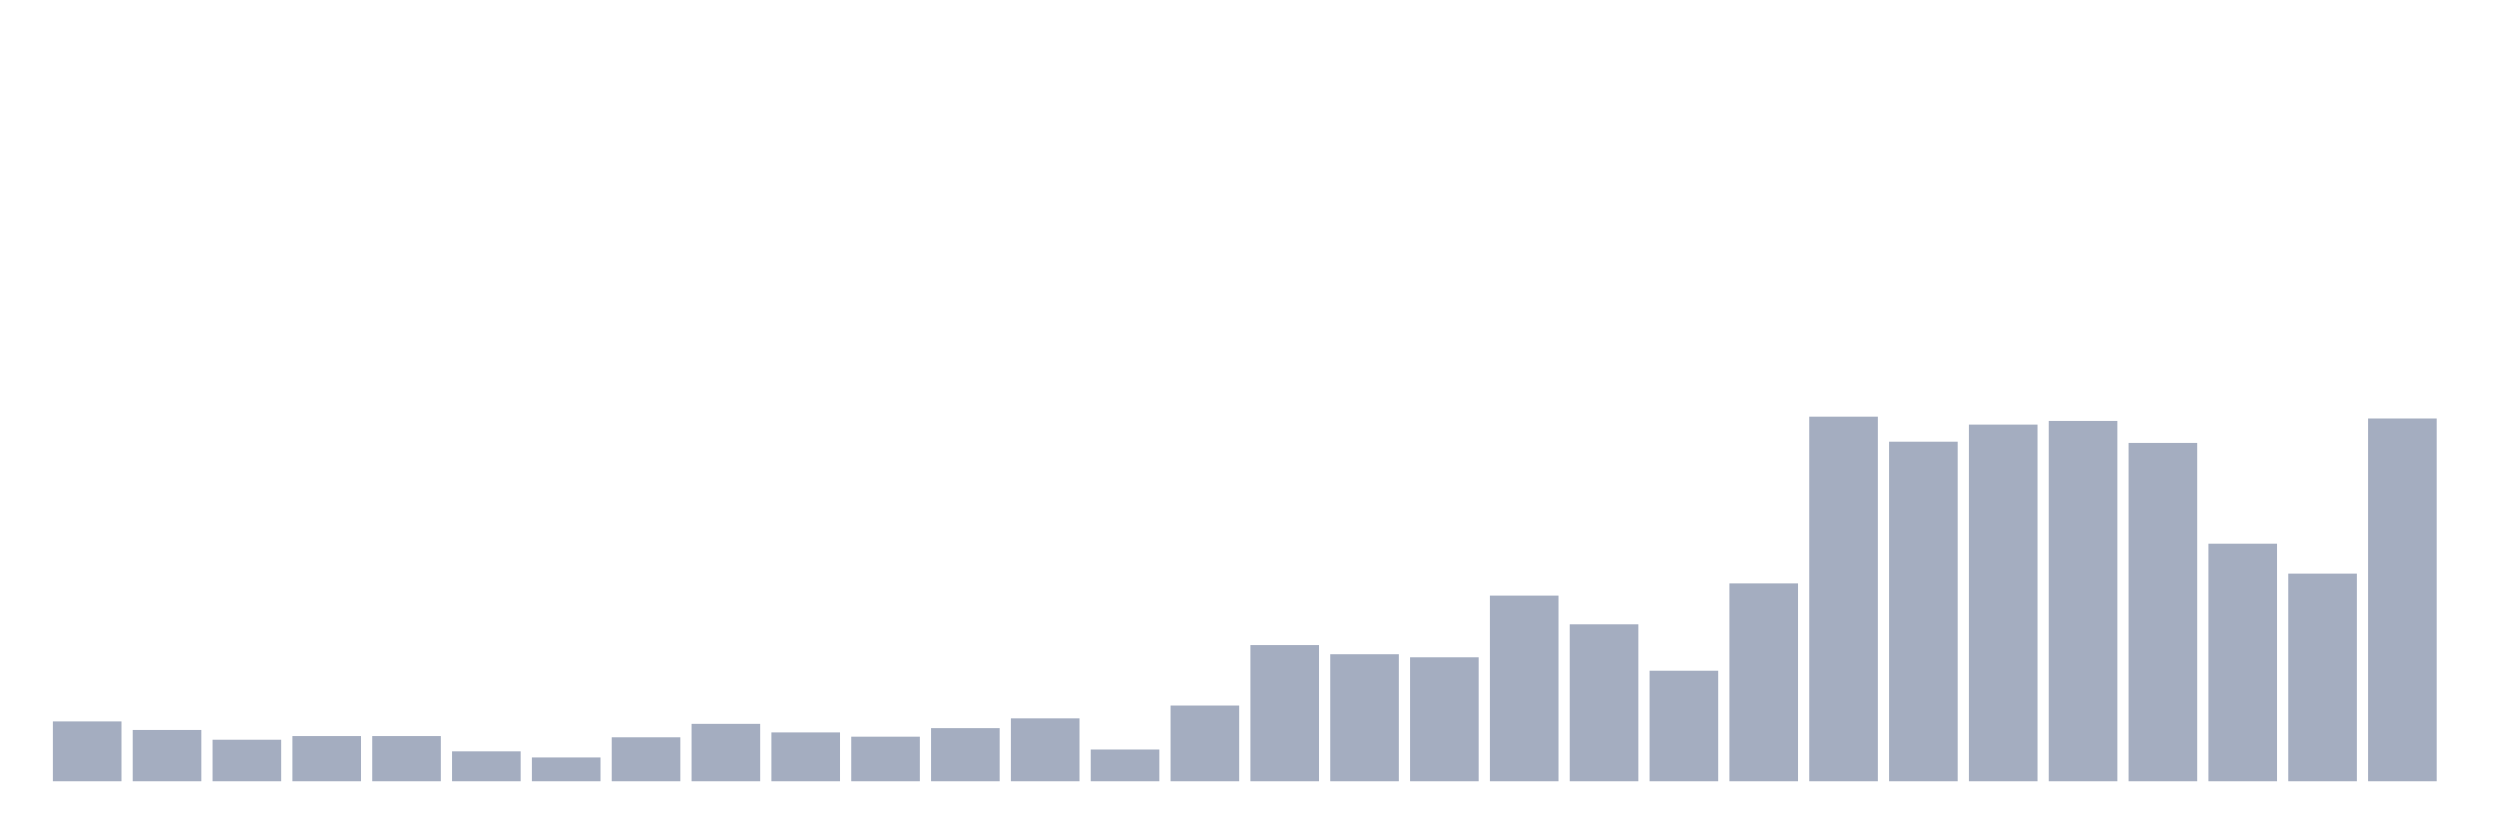 <svg xmlns="http://www.w3.org/2000/svg" viewBox="0 0 480 160"><g transform="translate(10,10)"><rect class="bar" x="0.153" width="13.175" y="128.509" height="11.491" fill="rgb(164,173,192)"></rect><rect class="bar" x="15.482" width="13.175" y="130.151" height="9.849" fill="rgb(164,173,192)"></rect><rect class="bar" x="30.81" width="13.175" y="132.027" height="7.973" fill="rgb(164,173,192)"></rect><rect class="bar" x="46.138" width="13.175" y="131.323" height="8.677" fill="rgb(164,173,192)"></rect><rect class="bar" x="61.466" width="13.175" y="131.323" height="8.677" fill="rgb(164,173,192)"></rect><rect class="bar" x="76.794" width="13.175" y="134.255" height="5.745" fill="rgb(164,173,192)"></rect><rect class="bar" x="92.123" width="13.175" y="135.427" height="4.573" fill="rgb(164,173,192)"></rect><rect class="bar" x="107.451" width="13.175" y="131.558" height="8.442" fill="rgb(164,173,192)"></rect><rect class="bar" x="122.779" width="13.175" y="128.978" height="11.022" fill="rgb(164,173,192)"></rect><rect class="bar" x="138.107" width="13.175" y="130.62" height="9.38" fill="rgb(164,173,192)"></rect><rect class="bar" x="153.436" width="13.175" y="131.441" height="8.559" fill="rgb(164,173,192)"></rect><rect class="bar" x="168.764" width="13.175" y="129.799" height="10.201" fill="rgb(164,173,192)"></rect><rect class="bar" x="184.092" width="13.175" y="127.923" height="12.077" fill="rgb(164,173,192)"></rect><rect class="bar" x="199.42" width="13.175" y="133.903" height="6.097" fill="rgb(164,173,192)"></rect><rect class="bar" x="214.748" width="13.175" y="125.461" height="14.539" fill="rgb(164,173,192)"></rect><rect class="bar" x="230.077" width="13.175" y="113.853" height="26.147" fill="rgb(164,173,192)"></rect><rect class="bar" x="245.405" width="13.175" y="115.611" height="24.389" fill="rgb(164,173,192)"></rect><rect class="bar" x="260.733" width="13.175" y="116.198" height="23.802" fill="rgb(164,173,192)"></rect><rect class="bar" x="276.061" width="13.175" y="104.355" height="35.645" fill="rgb(164,173,192)"></rect><rect class="bar" x="291.39" width="13.175" y="109.866" height="30.134" fill="rgb(164,173,192)"></rect><rect class="bar" x="306.718" width="13.175" y="118.777" height="21.223" fill="rgb(164,173,192)"></rect><rect class="bar" x="322.046" width="13.175" y="102.01" height="37.99" fill="rgb(164,173,192)"></rect><rect class="bar" x="337.374" width="13.175" y="70" height="70" fill="rgb(164,173,192)"></rect><rect class="bar" x="352.702" width="13.175" y="74.807" height="65.193" fill="rgb(164,173,192)"></rect><rect class="bar" x="368.031" width="13.175" y="71.524" height="68.476" fill="rgb(164,173,192)"></rect><rect class="bar" x="383.359" width="13.175" y="70.821" height="69.179" fill="rgb(164,173,192)"></rect><rect class="bar" x="398.687" width="13.175" y="75.042" height="64.958" fill="rgb(164,173,192)"></rect><rect class="bar" x="414.015" width="13.175" y="94.389" height="45.611" fill="rgb(164,173,192)"></rect><rect class="bar" x="429.344" width="13.175" y="100.134" height="39.866" fill="rgb(164,173,192)"></rect><rect class="bar" x="444.672" width="13.175" y="70.352" height="69.648" fill="rgb(164,173,192)"></rect></g></svg>
